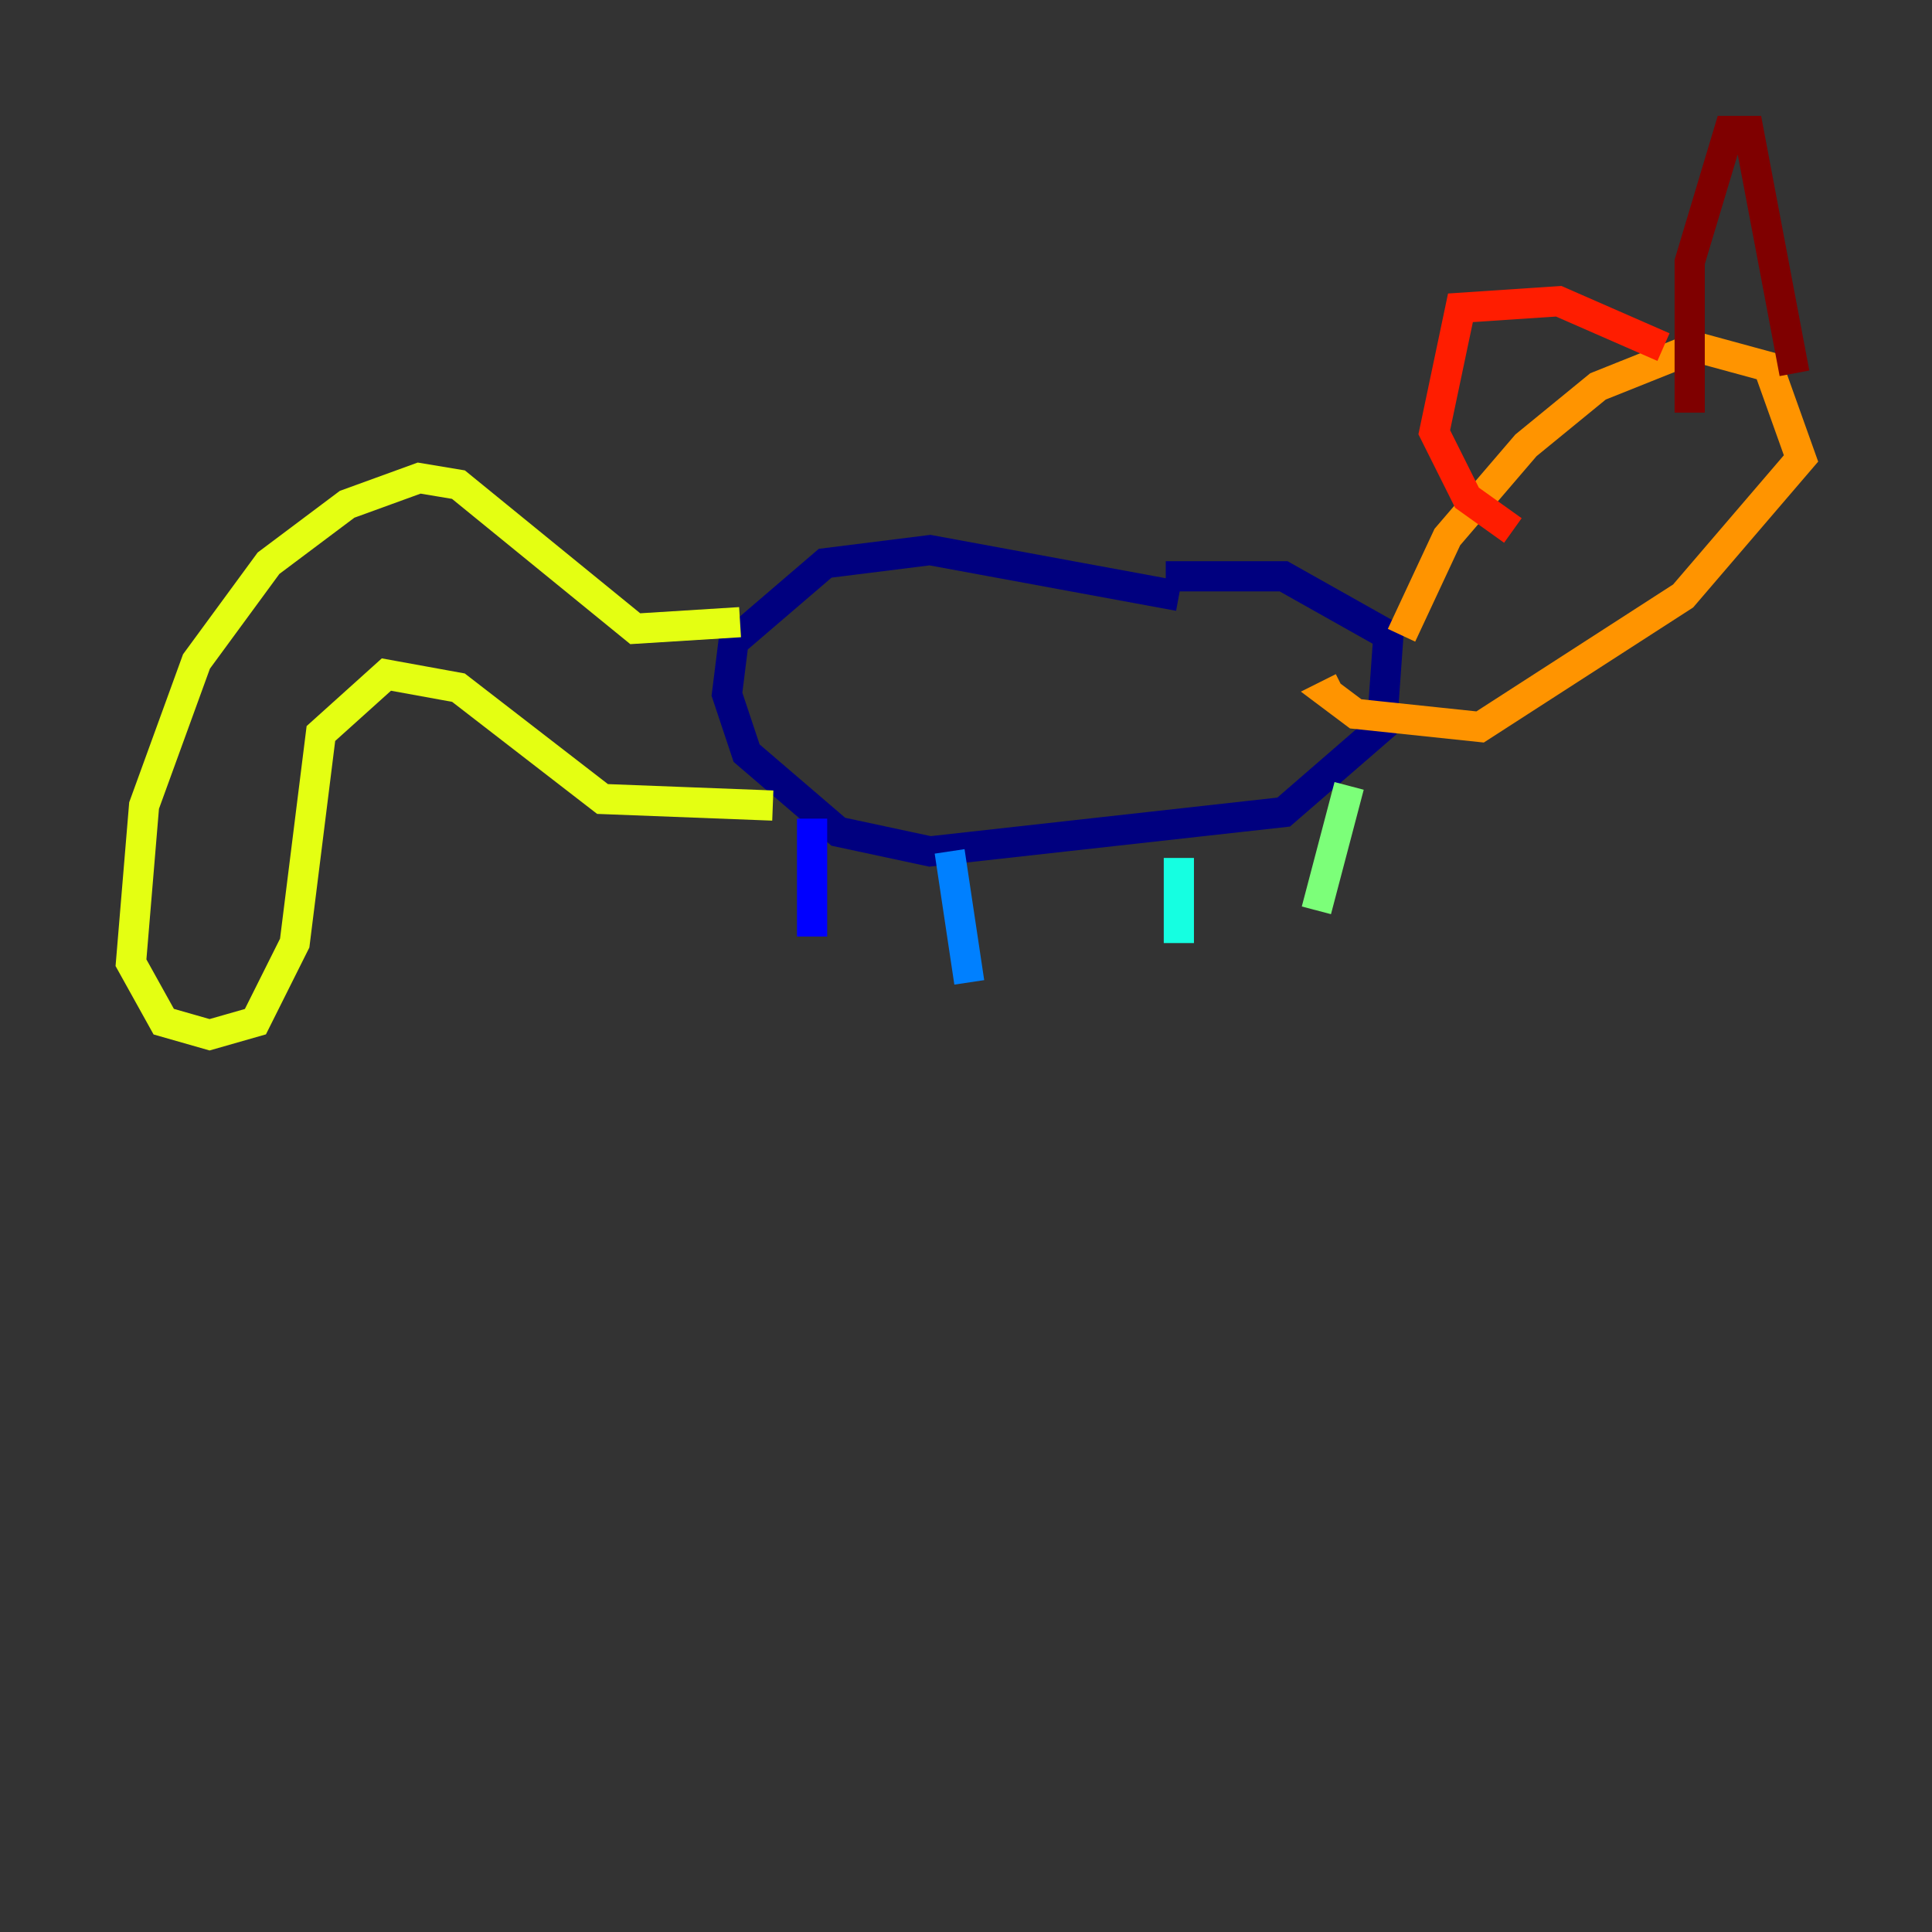 <?xml version="1.0" encoding="utf-8" ?>
<svg baseProfile="tiny" height="128" version="1.2" viewBox="0,0,128,128" width="128" xmlns="http://www.w3.org/2000/svg" xmlns:ev="http://www.w3.org/2001/xml-events" xmlns:xlink="http://www.w3.org/1999/xlink"><rect x="0" y="0" width="128" height="128" fill="#333333" stroke="none"/><defs /><polyline fill="none" points="78.102,39.485 61.614,36.447 54.671,37.315 48.597,42.522 48.163,45.993 49.464,49.898 55.539,55.105 61.614,56.407 85.044,53.803 91.552,48.163 91.986,42.088 85.044,38.183 77.234,38.183" stroke="#00007f" stroke-width="2" /><polyline fill="none" points="53.803,54.237 53.803,62.047" stroke="#0000ff" stroke-width="2" /><polyline fill="none" points="62.915,56.407 64.217,65.085" stroke="#0080ff" stroke-width="2" /><polyline fill="none" points="78.102,56.841 78.102,62.481" stroke="#15ffe1" stroke-width="2" /><polyline fill="none" points="89.383,52.068 87.214,60.312" stroke="#7cff79" stroke-width="2" /><polyline fill="none" points="49.031,41.22 42.088,41.654 30.373,32.108 27.77,31.675 22.997,33.41 17.79,37.315 13.017,43.824 9.546,53.37 8.678,63.783 10.848,67.688 13.885,68.556 16.922,67.688 19.525,62.481 21.261,48.597 25.6,44.691 30.373,45.559 39.919,52.936 51.2,53.37" stroke="#e4ff12" stroke-width="2" /><polyline fill="none" points="92.854,42.088 95.891,35.58 101.098,29.505 105.871,25.6 112.38,22.997 117.153,24.298 119.322,30.373 111.512,39.485 98.061,48.163 89.817,47.295 88.081,45.993 88.949,45.559" stroke="#ff9400" stroke-width="2" /><polyline fill="none" points="100.231,35.146 97.193,32.976 95.024,28.637 96.759,20.393 103.268,19.959 110.21,22.997" stroke="#ff1d00" stroke-width="2" /><polyline fill="none" points="111.946,27.336 111.946,17.356 114.549,8.678 115.851,8.678 118.888,24.732" stroke="#7f0000" stroke-width="2" /></svg>
